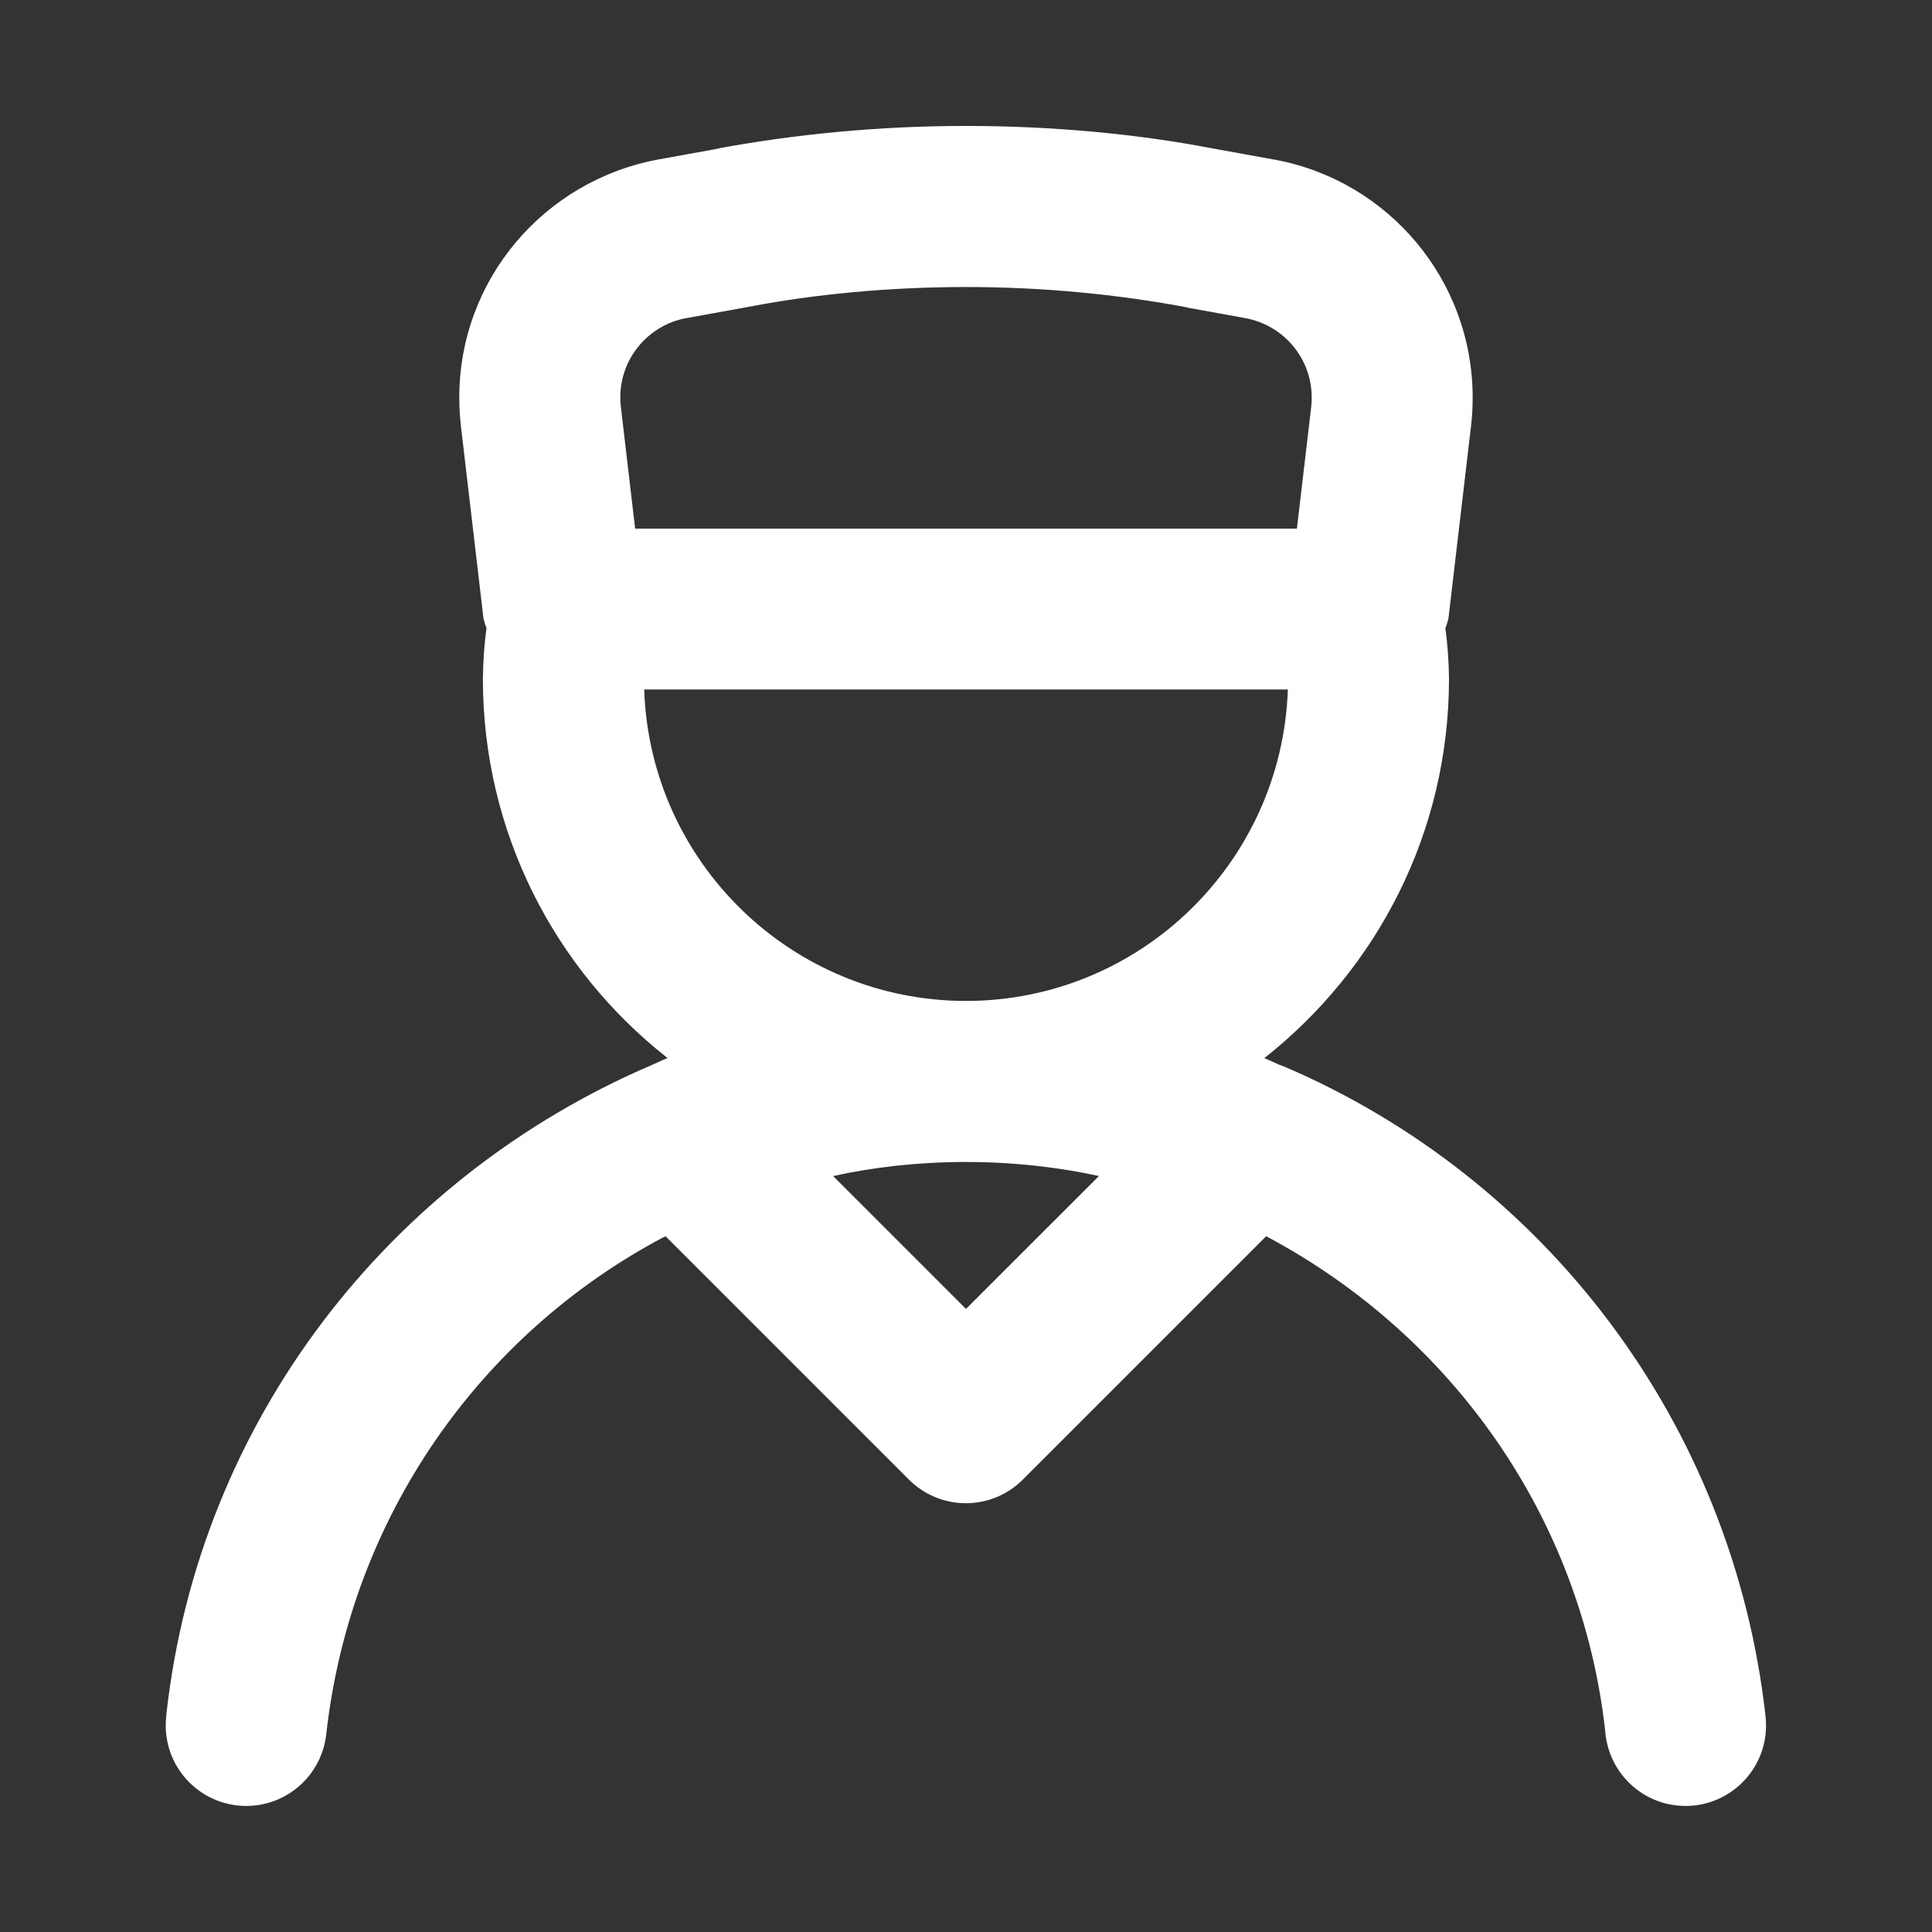 <!-- Generated by IcoMoon.io -->
<svg version="1.1" xmlns="http://www.w3.org/2000/svg" width="32" height="32" viewBox="0 0 32 32">
<rect x="0" y="0" width="32" height="32" fill="#333333" stroke="none"/>
<title>ul-user-md</title>
<path fill="#fff" d="M21.198 17.639l-0.006-0.002c-0.084-0.036-0.166-0.077-0.251-0.111 1.869-1.474 3.057-3.738 3.059-6.279v-0c-0.003-0.3-0.025-0.591-0.064-0.877l0.004 0.036c0.018-0.044 0.035-0.098 0.049-0.154l0.002-0.009 0.375-3.197c0.017-0.138 0.026-0.298 0.026-0.46 0-1.957-1.403-3.587-3.259-3.938l-0.025-0.004-1.053-0.191c-1.219-0.234-2.622-0.367-4.055-0.367s-2.836 0.134-4.195 0.389l0.14-0.022-1.055 0.191c-1.88 0.355-3.283 1.984-3.283 3.942 0 0.162 0.010 0.322 0.028 0.479l-0.002-0.019 0.375 3.197c0.015 0.064 0.033 0.119 0.053 0.171l-0.003-0.009c-0.035 0.249-0.056 0.541-0.060 0.836l-0 0.004c0.001 2.542 1.19 4.805 3.042 6.266l0.017 0.013c-0.085 0.034-0.167 0.075-0.251 0.111l-0.006 0.003c-4.378 1.874-7.502 5.914-8.042 10.736l-0.005 0.060c-0.005 0.043-0.008 0.094-0.008 0.145 0 0.736 0.597 1.333 1.333 1.333 0.686 0 1.25-0.517 1.325-1.183l0.001-0.006c0.401-3.596 2.549-6.614 5.563-8.219l0.057-0.028 4.031 4.031c0.241 0.241 0.575 0.391 0.943 0.391s0.701-0.149 0.943-0.391l4.031-4.031c3.072 1.633 5.22 4.651 5.616 8.199l0.004 0.048c0.075 0.671 0.639 1.188 1.323 1.189h0c0.052-0 0.103-0.003 0.153-0.008l-0.006 0.001c0.672-0.075 1.189-0.64 1.189-1.326 0-0.051-0.003-0.101-0.008-0.151l0.001 0.006c-0.545-4.882-3.67-8.922-7.961-10.763l-0.086-0.033zM10.283 6.735c-0.006-0.046-0.009-0.099-0.009-0.153 0-0.652 0.468-1.195 1.086-1.312l0.008-0.001 1.054-0.191c1.076-0.206 2.313-0.324 3.578-0.324s2.502 0.118 3.702 0.344l-0.124-0.019 1.053 0.191c0.627 0.118 1.095 0.661 1.095 1.314 0 0.054-0.003 0.107-0.009 0.159l0.001-0.006-0.237 2.019h-10.961zM16 21.68l-2.2-2.2c0.661-0.149 1.421-0.234 2.2-0.234s1.539 0.085 2.27 0.247l-0.069-0.013zM16 16.579c-2.883-0.003-5.23-2.291-5.33-5.15l-0-0.009h10.661c-0.1 2.868-2.448 5.155-5.33 5.159h-0z"></path>
</svg>
